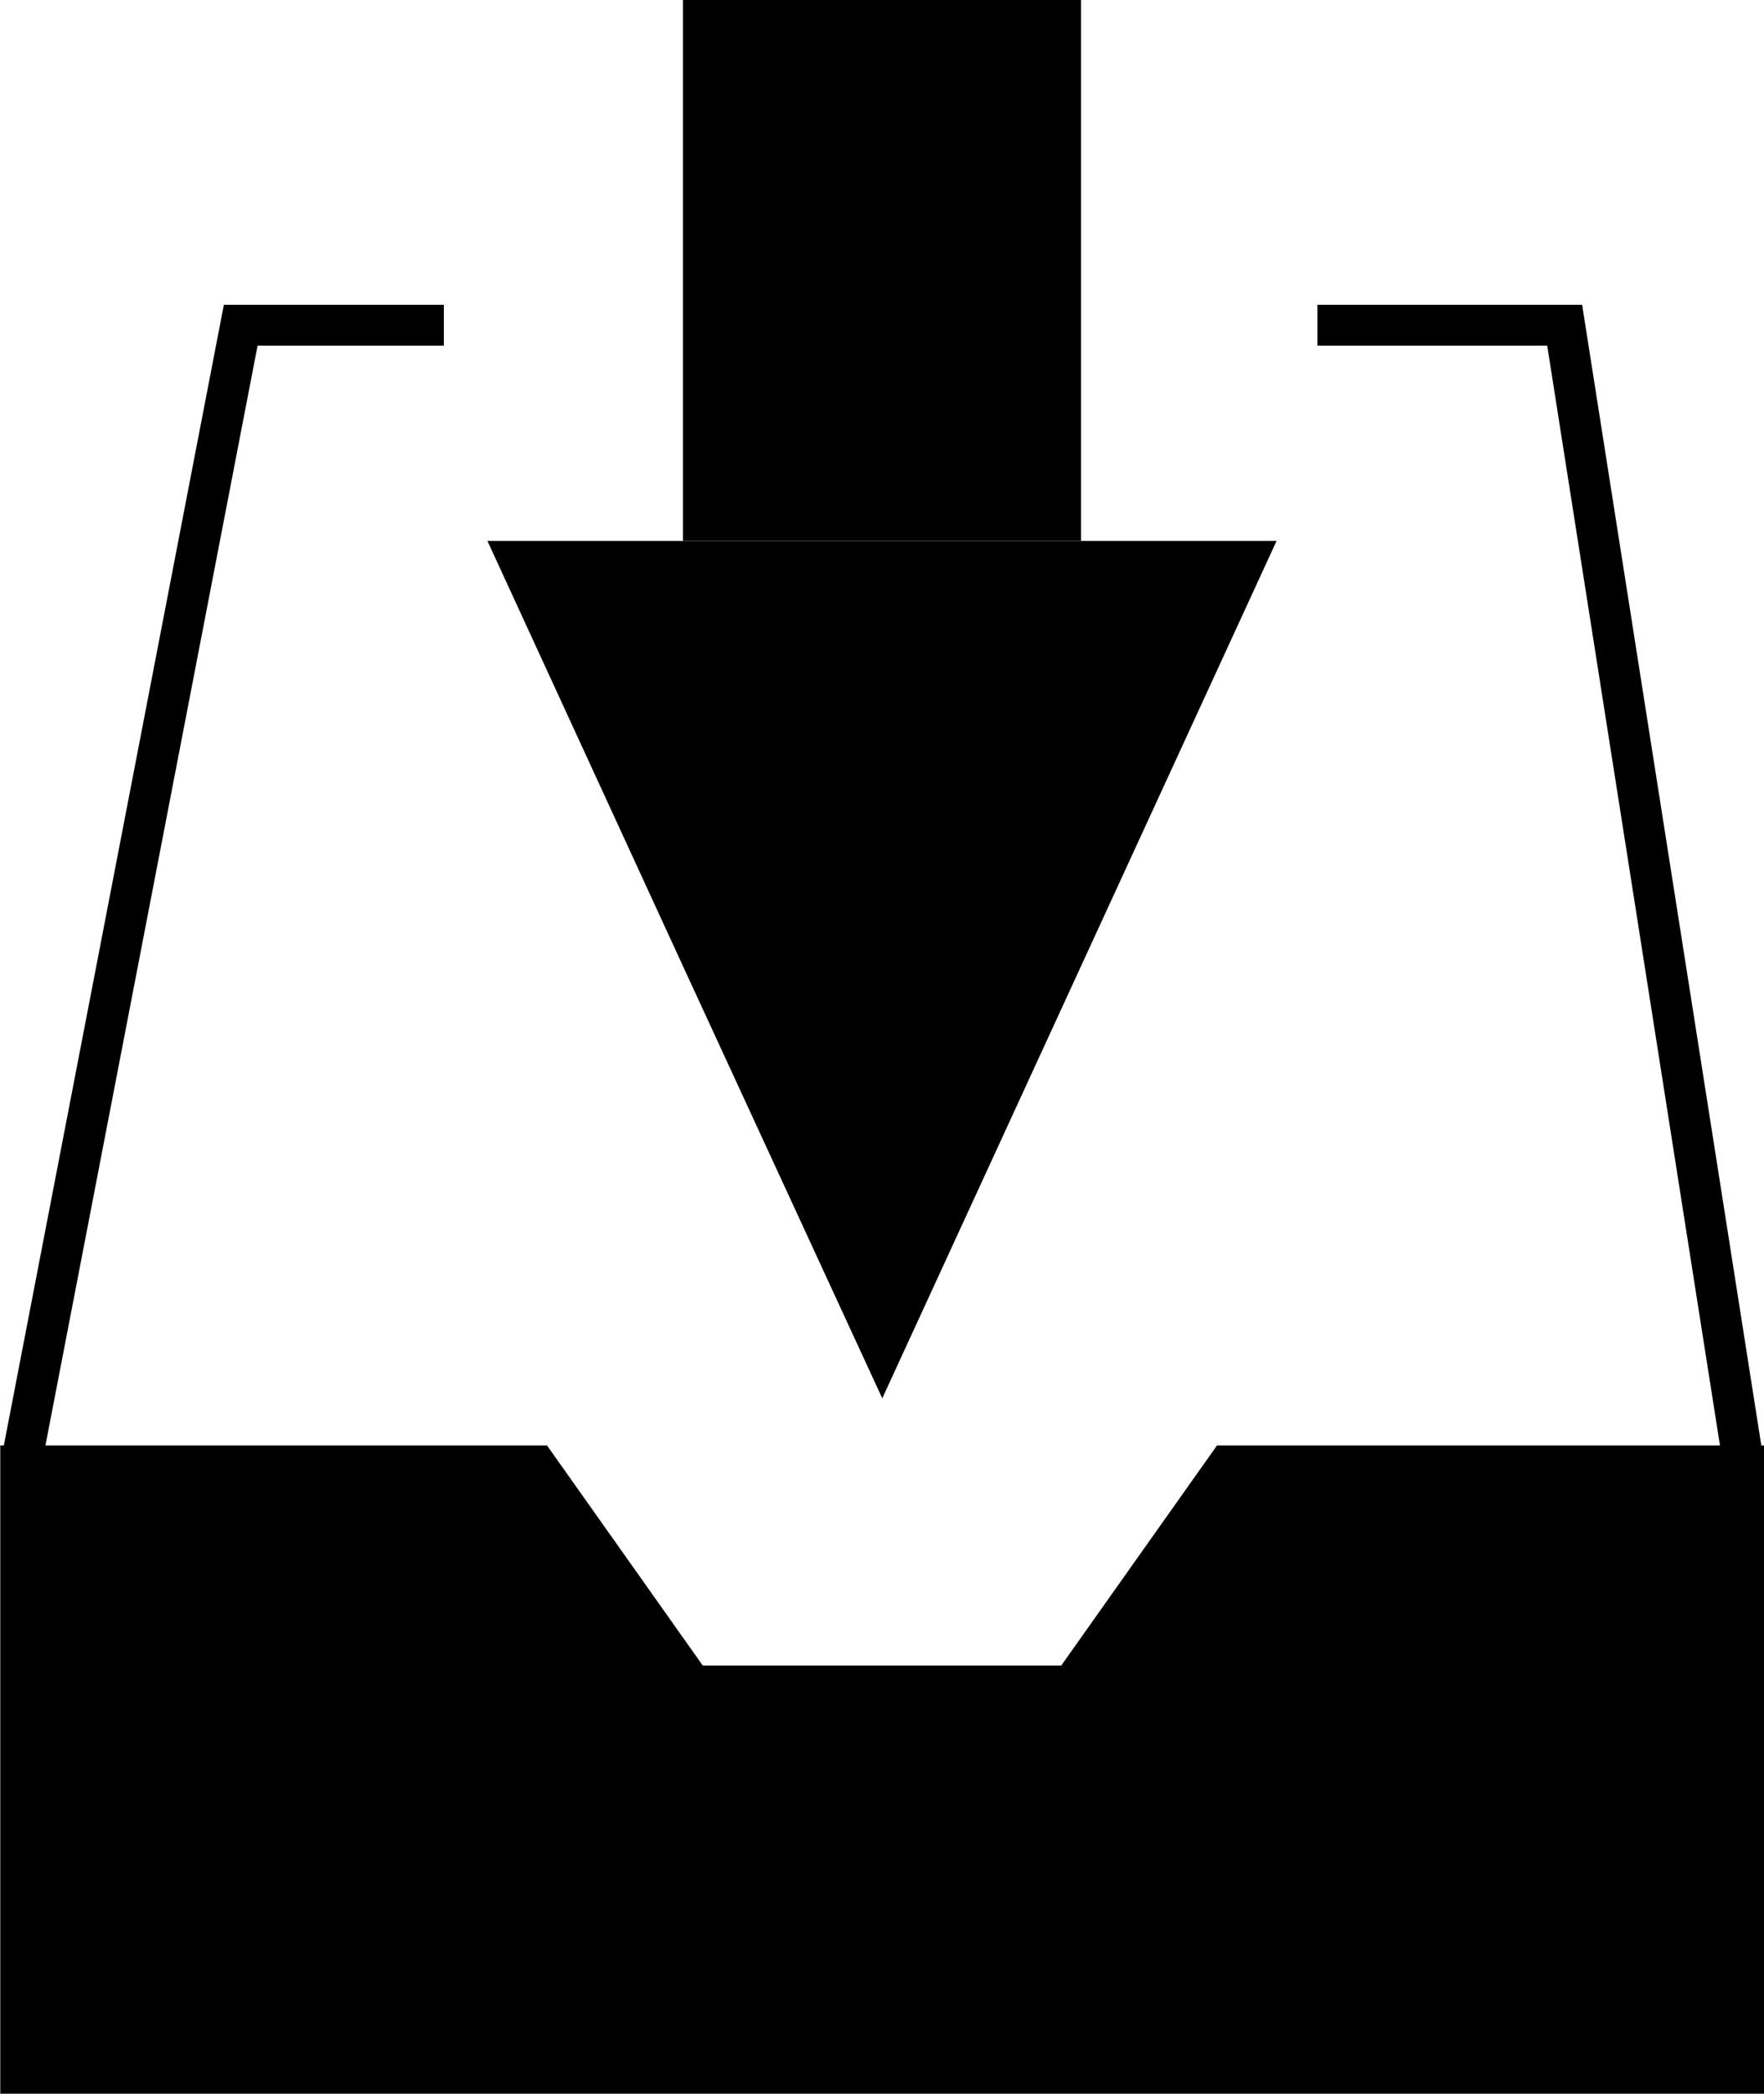 <svg id="text" xmlns="http://www.w3.org/2000/svg" viewBox="0 0 32.39 38.44"><defs><style>.cls-1,.cls-2{stroke:#000;stroke-width:0.75px;}.cls-2{fill:none;}</style></defs><title>download</title><rect x="12.54" width="7.31" height="9.93"/><polygon points="16.2 25.67 12.57 17.8 8.95 9.93 16.2 9.93 23.44 9.93 19.82 17.8 16.2 25.67"/><path class="cls-1" d="M124.8,90.85" transform="translate(-124.43 -63.94)"/><path class="cls-1" d="M156.45,90.85" transform="translate(-124.43 -63.94)"/><polygon class="cls-1" points="22.54 26.91 19.68 30.95 12.71 30.95 9.85 26.91 0.38 26.91 0.38 38.06 12.71 38.06 19.68 38.06 32.02 38.06 32.02 26.91 22.54 26.91"/><polyline class="cls-2" points="0.38 26.91 4.42 5.97 8.15 5.97"/><polyline class="cls-2" points="32.02 26.91 28.73 5.97 24.19 5.97"/></svg>